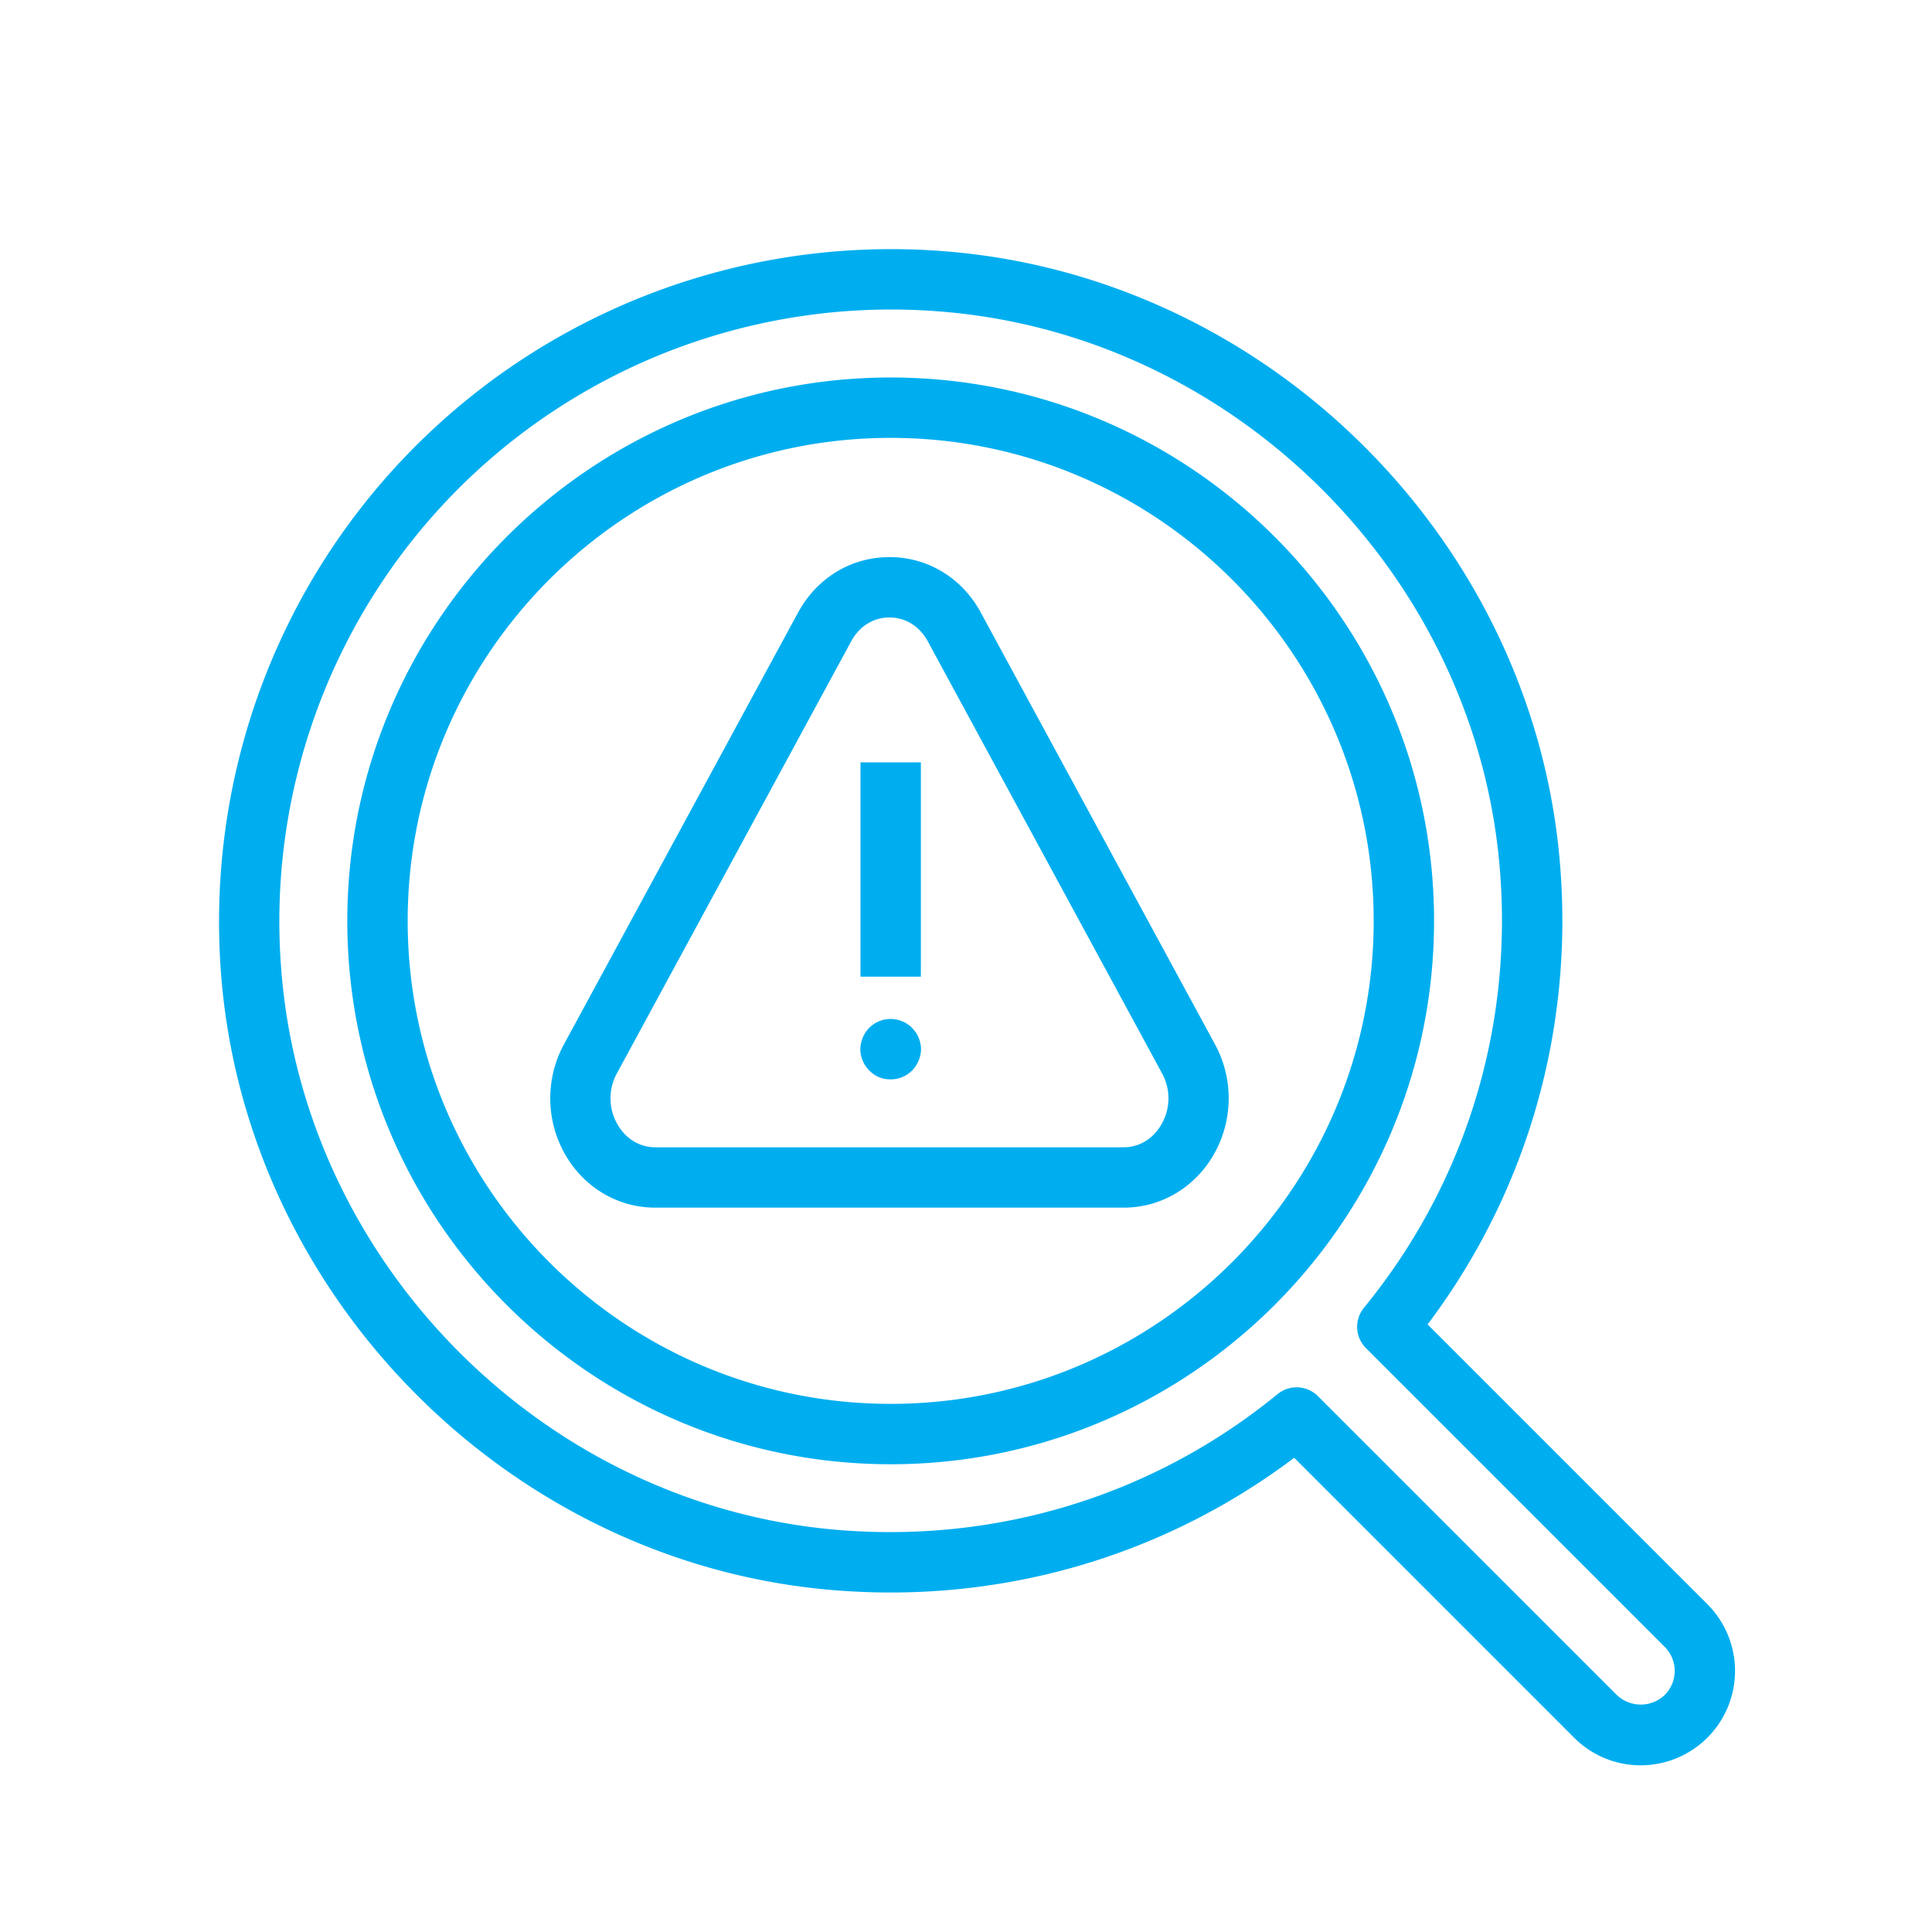 <svg xmlns="http://www.w3.org/2000/svg" width="64" height="64" viewBox="0 0 64 64">
  <path fill="#00AEEF" d="M30.43 34.374c.05.12.08.25.08.38 0 .131-.03.261-.08.381s-.12.23-.22.33a.99.99 0 0 1-.71.29.95.95 0 0 1-.7-.29 1 1 0 0 1-.3-.71c0-.13.03-.26.08-.38a.992.992 0 0 1 1.31-.54c.06.02.12.05.17.09.05.03.11.08.15.12.09.1.17.2.22.33zm-1.925-2.02h2v-7.1h-2v7.1zm9.955 4.916c-.278.467-.73.735-1.237.735H21.706c-.508 0-.96-.268-1.237-.735a1.722 1.722 0 0 1-.033-1.715l7.758-14.306c.273-.505.737-.795 1.27-.795.535.001.998.29 1.272.794l7.758 14.307a1.722 1.722 0 0 1-.034 1.715zm-5.967-16.975c-.625-1.152-1.756-1.84-3.027-1.84h-.001c-1.271 0-2.404.688-3.03 1.84l-7.757 14.307a3.753 3.753 0 0 0 .072 3.691c.639 1.072 1.743 1.712 2.956 1.712h15.517c1.213 0 2.317-.64 2.955-1.71a3.75 3.75 0 0 0 .074-3.693l-7.76-14.307zm22.654 35.852a1.149 1.149 0 0 1-1.59 0l-9.898-9.897a.998.998 0 0 0-1.34-.066c-4.135 3.382-9.37 4.971-14.73 4.482-9.653-.886-17.508-8.848-18.27-18.52a20.28 20.28 0 0 1 5.868-15.96 20.279 20.279 0 0 1 15.962-5.867c9.672.763 17.633 8.617 18.518 18.272.492 5.362-1.1 10.593-4.483 14.728a.999.999 0 0 0 .066 1.34l9.898 9.898a1.125 1.125 0 0 1-.001 1.59zm1.415-3.004l-9.271-9.27c3.333-4.425 4.88-9.88 4.368-15.466-.973-10.61-9.723-19.244-20.354-20.082a22.276 22.276 0 0 0-17.532 6.445C9.16 19.381 6.812 25.771 7.326 32.303c.836 10.631 9.469 19.382 20.08 20.355 5.593.512 11.043-1.035 15.466-4.367l9.27 9.27c.59.591 1.376.917 2.21.917a3.126 3.126 0 0 0 2.209-5.335zm-27.057-6.638c-8.822 0-16-7.178-16-16s7.178-16 16-16 16 7.178 16 16-7.178 16-16 16zm0-34c-9.925 0-18 8.075-18 18s8.075 18 18 18 18-8.075 18-18-8.075-18-18-18z"/>
</svg>
